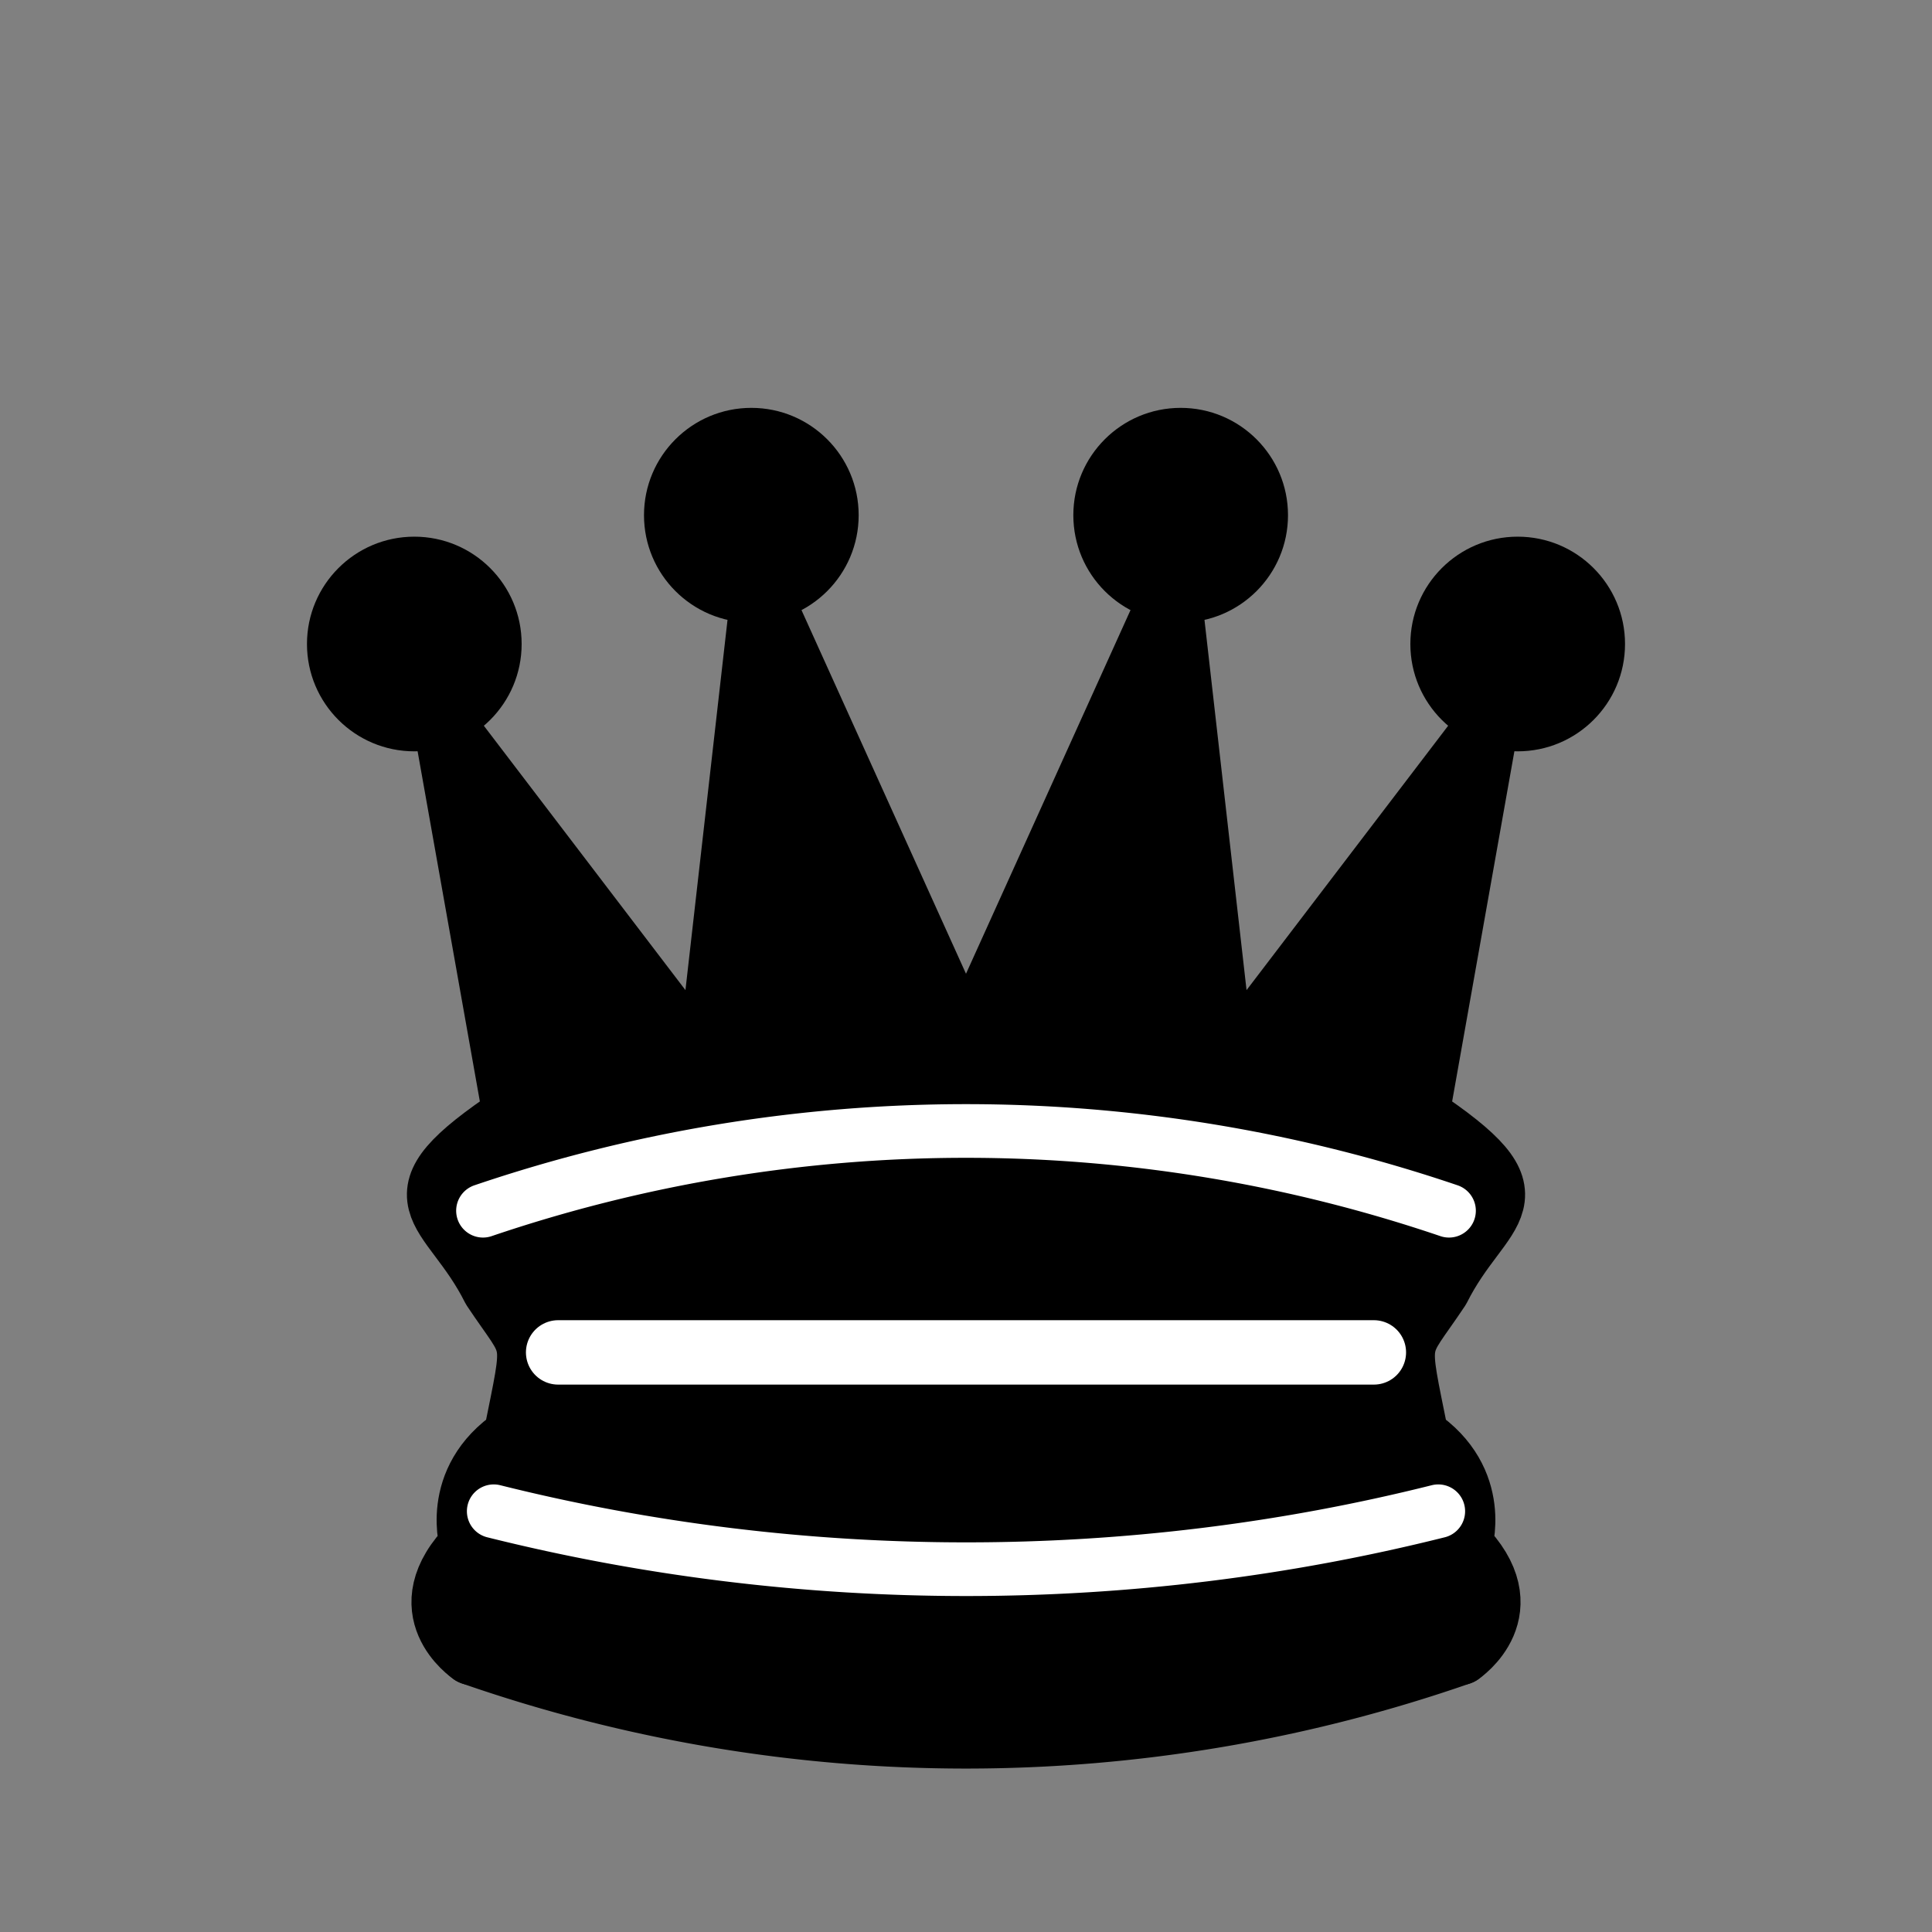 <?xml version="1.0" encoding="UTF-8" standalone="no"?>
<!DOCTYPE svg PUBLIC "-//W3C//DTD SVG 1.1//EN" "http://www.w3.org/Graphics/SVG/1.1/DTD/svg11.dtd">
<svg xmlns="http://www.w3.org/2000/svg" version="1.1" width="45" height="45">
  <rect width="100%" height="100%" fill="#808080" stroke="none"/>
  <g style="opacity:1; fill:#000000; fill-opacity:1; fill-rule:evenodd; stroke:#000000; stroke-width:1.5; stroke-linecap:round;stroke-linejoin:round;stroke-miterlimit:4; stroke-dasharray:none; stroke-opacity:1;">
    <g style="fill:#000000; stroke:none;">
      <circle cx="9.65" cy="15" r="2.5"/>
      <circle cx="17.5" cy="12" r="2.5"/>
      <circle cx="27.5" cy="12" r="2.5"/>
      <circle cx="35.35" cy="15" r="2.5"/>
    </g>
    <path d="M 12,26 C 17.5,24.5 27.5,24.5 33,26 L 34.6,17 L 28.5,25 L 27.25,14 L 22.5,24.5 L 17.75,14 L 16.5,25 L 10.4,17 L 12,26 z " style="stroke-linecap:butt; stroke:#000000;"/>
    <path d="M 12,26 C 9,28 10.5,28 11.5,30 C 12.5,31.5 12.5,31 12,33.5 C 10.5,34.5 11,36 11,36 C 9.5,37.5 11,38.5 11,38.5 C 17.5,39.5 27.5,39.5 34,38.5 C 34,38.5 35.5,37.5 34,36 C 34,36 34.5,34.5 33,33.5 C 32.5,31 32.5,31.5 33.5,30 C 34.5,28 36,28 33,26 C 27.5,24.5 17.5,24.5 12,26 z" style="stroke-linecap:butt;"/>
    <path d="M 11,38.5 A 35,35 1 0 0 34,38.5" style="fill:none; stroke:#000000; stroke-linecap:butt;"/>
    <path d="M 11.25,28.7 A 35,35 1 0 1 33.75,28.7" style="fill:none; stroke:#ffffff; stroke-width: 1.25" transform="translate(0.0, -0.5)" />
    <path d="M 13,31.5 L 32,31.5" style="fill:none; stroke:#ffffff;"/>
    <path d="M 11.5,35.2 A 40,35 1 0 0 33.5,35.2" style="fill:none; stroke:#ffffff; stroke-width: 1.25;"/>
    <!-- <path d="M 10.5,37.5 A 35,35 1 0 0 34.5,37.5" style="fill:none; stroke:#ffffff;"/> -->
  </g>
</svg>
